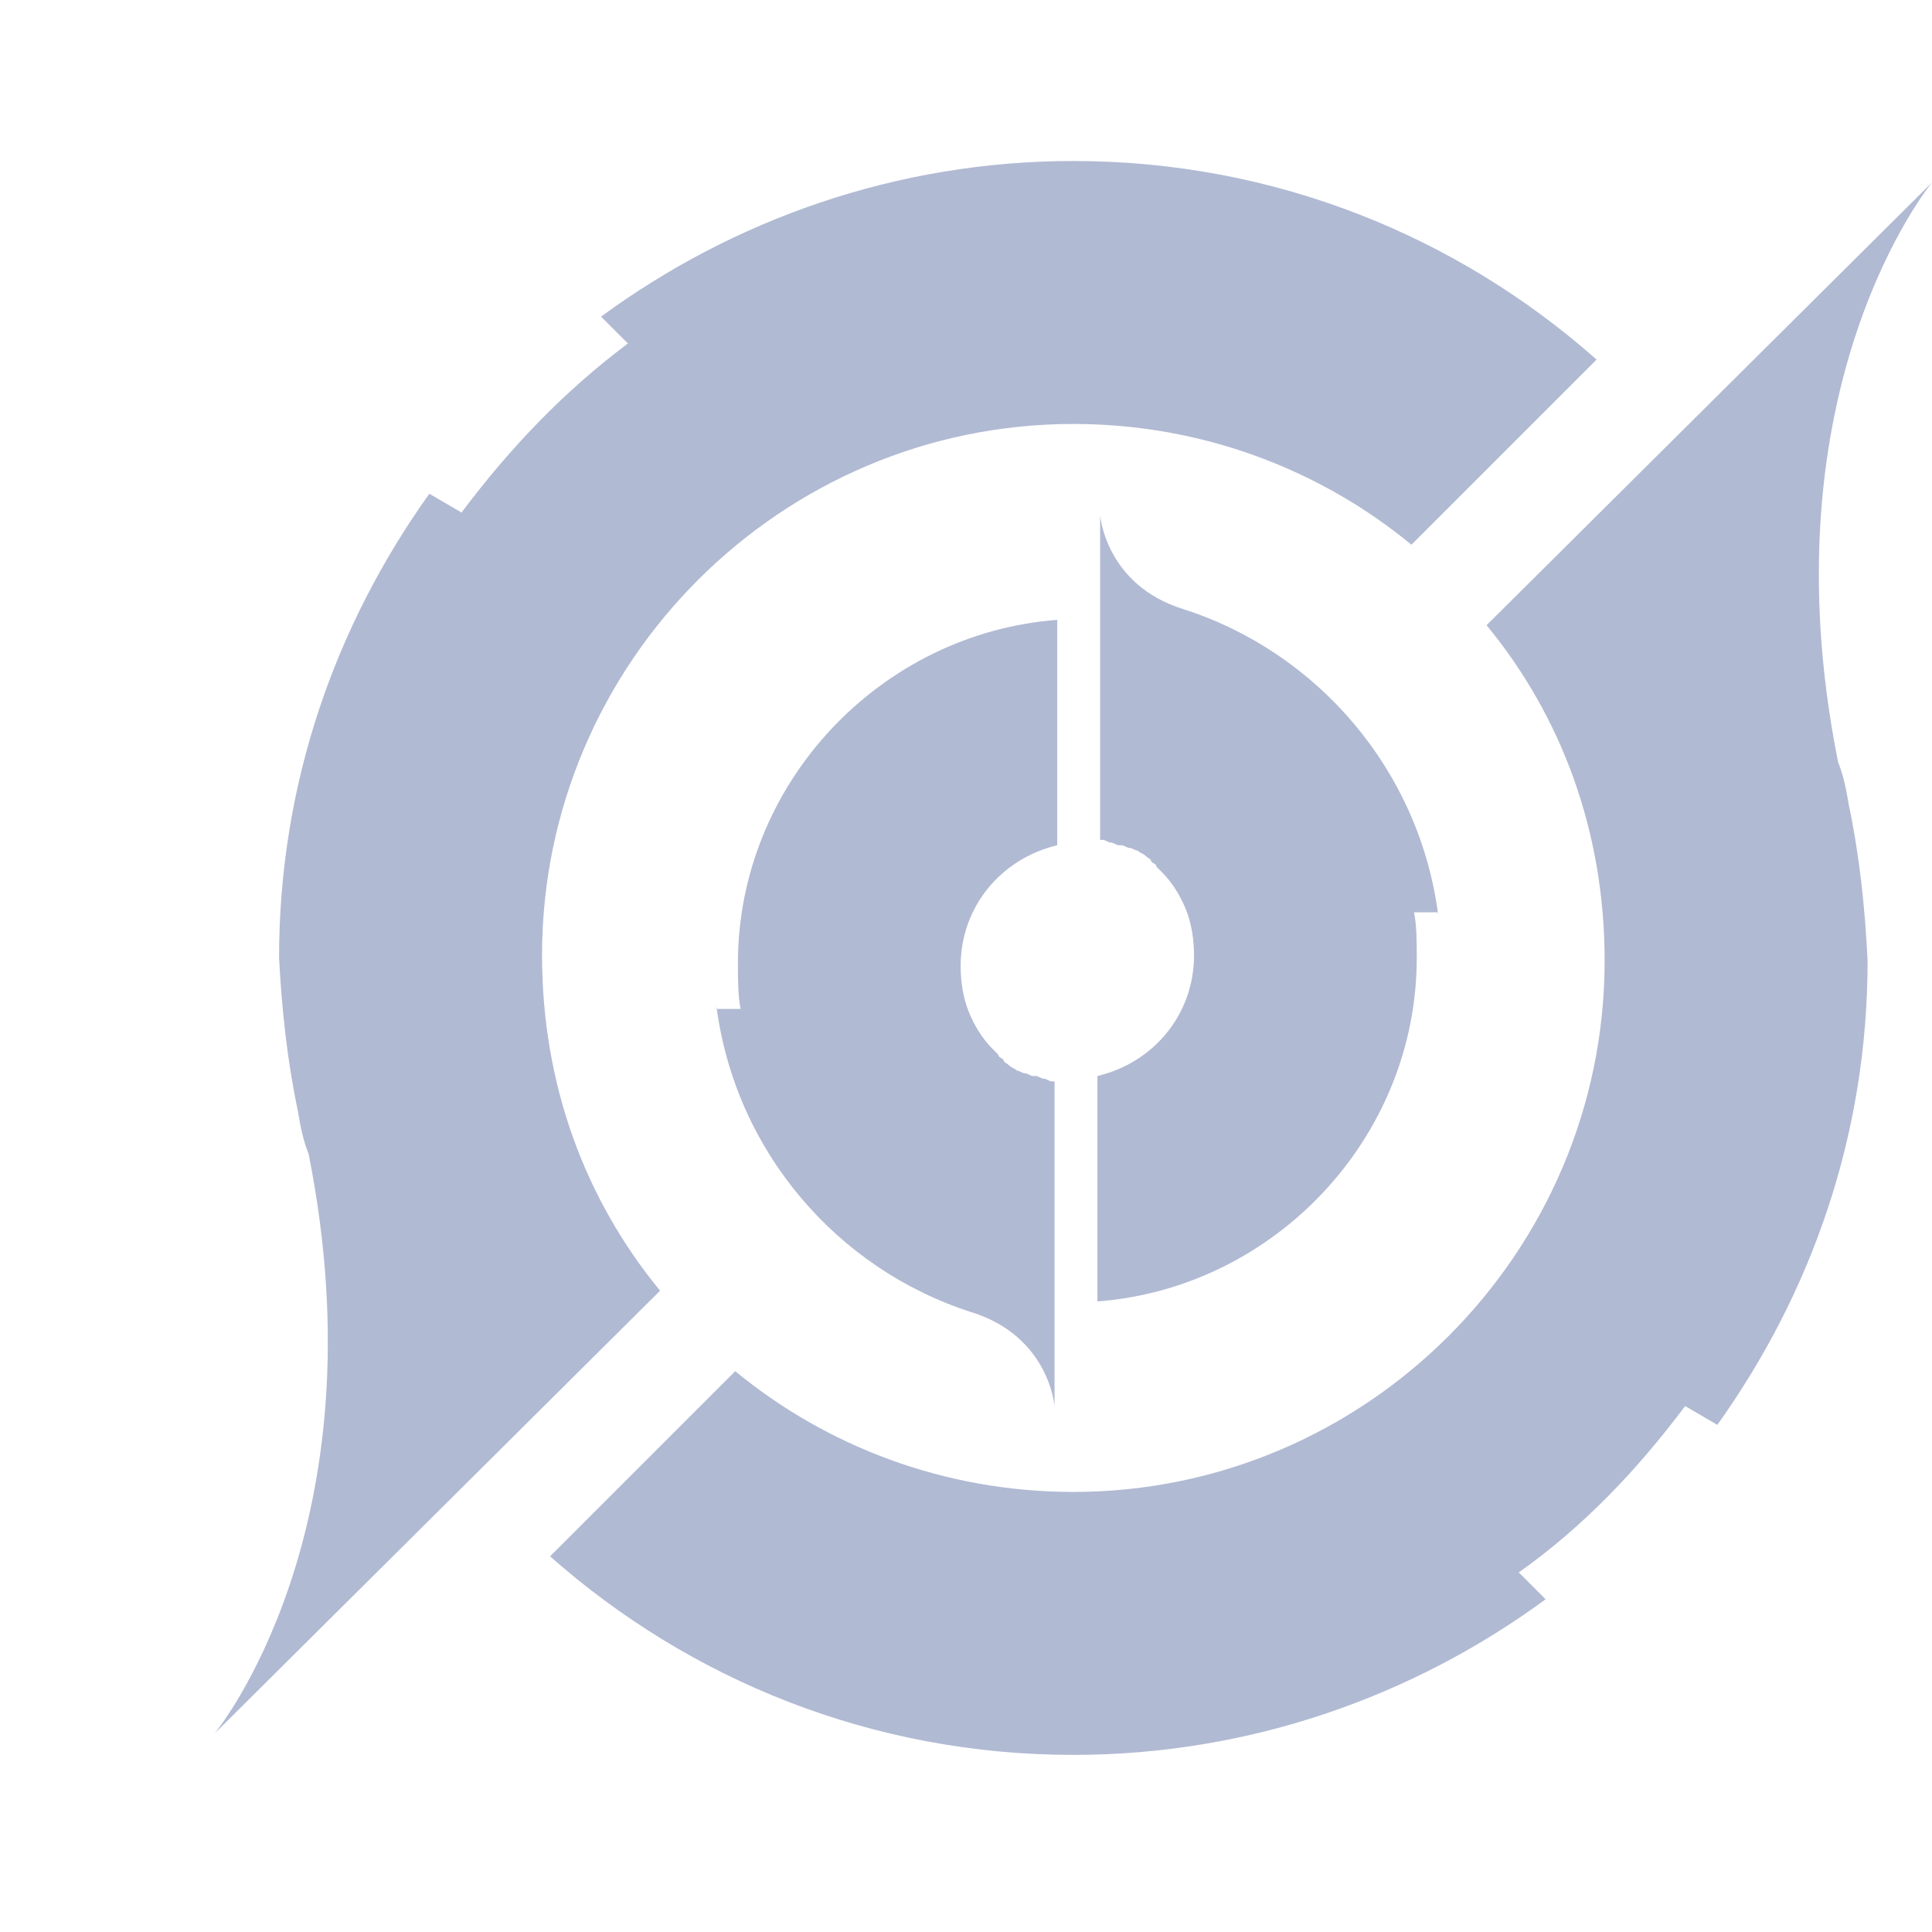 <svg width="36" height="36" viewBox="0 0 36 36" fill="none" xmlns="http://www.w3.org/2000/svg">
<path d="M26.799 17.05C26.449 14.35 24.549 12.15 22.049 11.35C20.599 10.9 20.499 9.6 20.499 9.6V15.65C20.499 15.65 20.499 15.65 20.549 15.65C20.599 15.65 20.649 15.7 20.699 15.7C20.749 15.7 20.799 15.75 20.849 15.75C20.849 15.75 20.849 15.75 20.899 15.75C20.949 15.75 20.999 15.8 21.049 15.8C21.099 15.8 21.149 15.85 21.199 15.85C21.249 15.9 21.299 15.9 21.349 15.95C21.399 16 21.449 16 21.449 16.05C21.499 16.1 21.549 16.1 21.549 16.15C21.599 16.2 21.649 16.25 21.649 16.25C21.849 16.45 21.999 16.7 22.099 16.95C22.199 17.2 22.249 17.5 22.249 17.8C22.249 18.9 21.499 19.8 20.449 20.05V24.25C23.749 24 26.399 21.2 26.399 17.85C26.399 17.55 26.399 17.25 26.349 17H26.799V17.05Z" fill="#B1BAD3"/>
<path d="M13.35 18.75C13.7 21.45 15.6 23.65 18.1 24.45C19.55 24.9 19.65 26.2 19.65 26.2V20.15C19.65 20.15 19.65 20.15 19.6 20.15C19.55 20.15 19.5 20.1 19.45 20.1C19.4 20.1 19.35 20.05 19.3 20.05C19.3 20.05 19.3 20.05 19.25 20.05C19.2 20.05 19.15 20 19.1 20C19.05 20 19 19.95 18.95 19.95C18.9 19.9 18.85 19.9 18.8 19.85C18.75 19.8 18.7 19.8 18.7 19.75C18.65 19.7 18.6 19.7 18.6 19.65C18.55 19.6 18.5 19.55 18.5 19.55C18.3 19.35 18.15 19.1 18.05 18.85C17.95 18.6 17.9 18.3 17.9 18C17.9 16.9 18.65 16 19.7 15.75V11.55C16.4 11.8 13.75 14.6 13.75 17.95C13.75 18.25 13.75 18.55 13.8 18.8H13.35V18.75Z" fill="#B1BAD3"/>
<path d="M34.45 15C34.4 14.7 34.35 14.45 34.25 14.2C32.85 7.2 36 3.4 36 3.4L27.7 11.65C29.1 13.35 29.9 15.5 29.9 17.9C29.9 23.35 25.45 27.8 20 27.8C17.6 27.8 15.4 26.95 13.7 25.55L10.25 29C12.85 31.3 16.25 32.7 20 32.7C23.3 32.7 26.35 31.6 28.8 29.8L28.3 29.3C29.5 28.45 30.5 27.4 31.4 26.2L32 26.55C33.75 24.1 34.8 21.15 34.8 17.9C34.75 16.9 34.65 15.95 34.45 15Z" fill="#B1BAD3"/>
<path d="M5.55 20.7C5.6 21 5.65 21.25 5.75 21.5C7.15 28.5 4 32.3 4 32.3L12.3 24.05C10.9 22.35 10.1 20.2 10.1 17.8C10.1 12.35 14.55 7.9 20 7.9C22.4 7.9 24.6 8.75 26.3 10.15L29.75 6.7C27.15 4.4 23.75 3 20 3C16.7 3 13.65 4.1 11.2 5.9L11.7 6.4C10.5 7.3 9.5 8.35 8.6 9.55L8 9.2C6.25 11.65 5.2 14.6 5.2 17.85C5.25 18.8 5.35 19.75 5.55 20.7Z" fill="#B1BAD3"/>
</svg>
